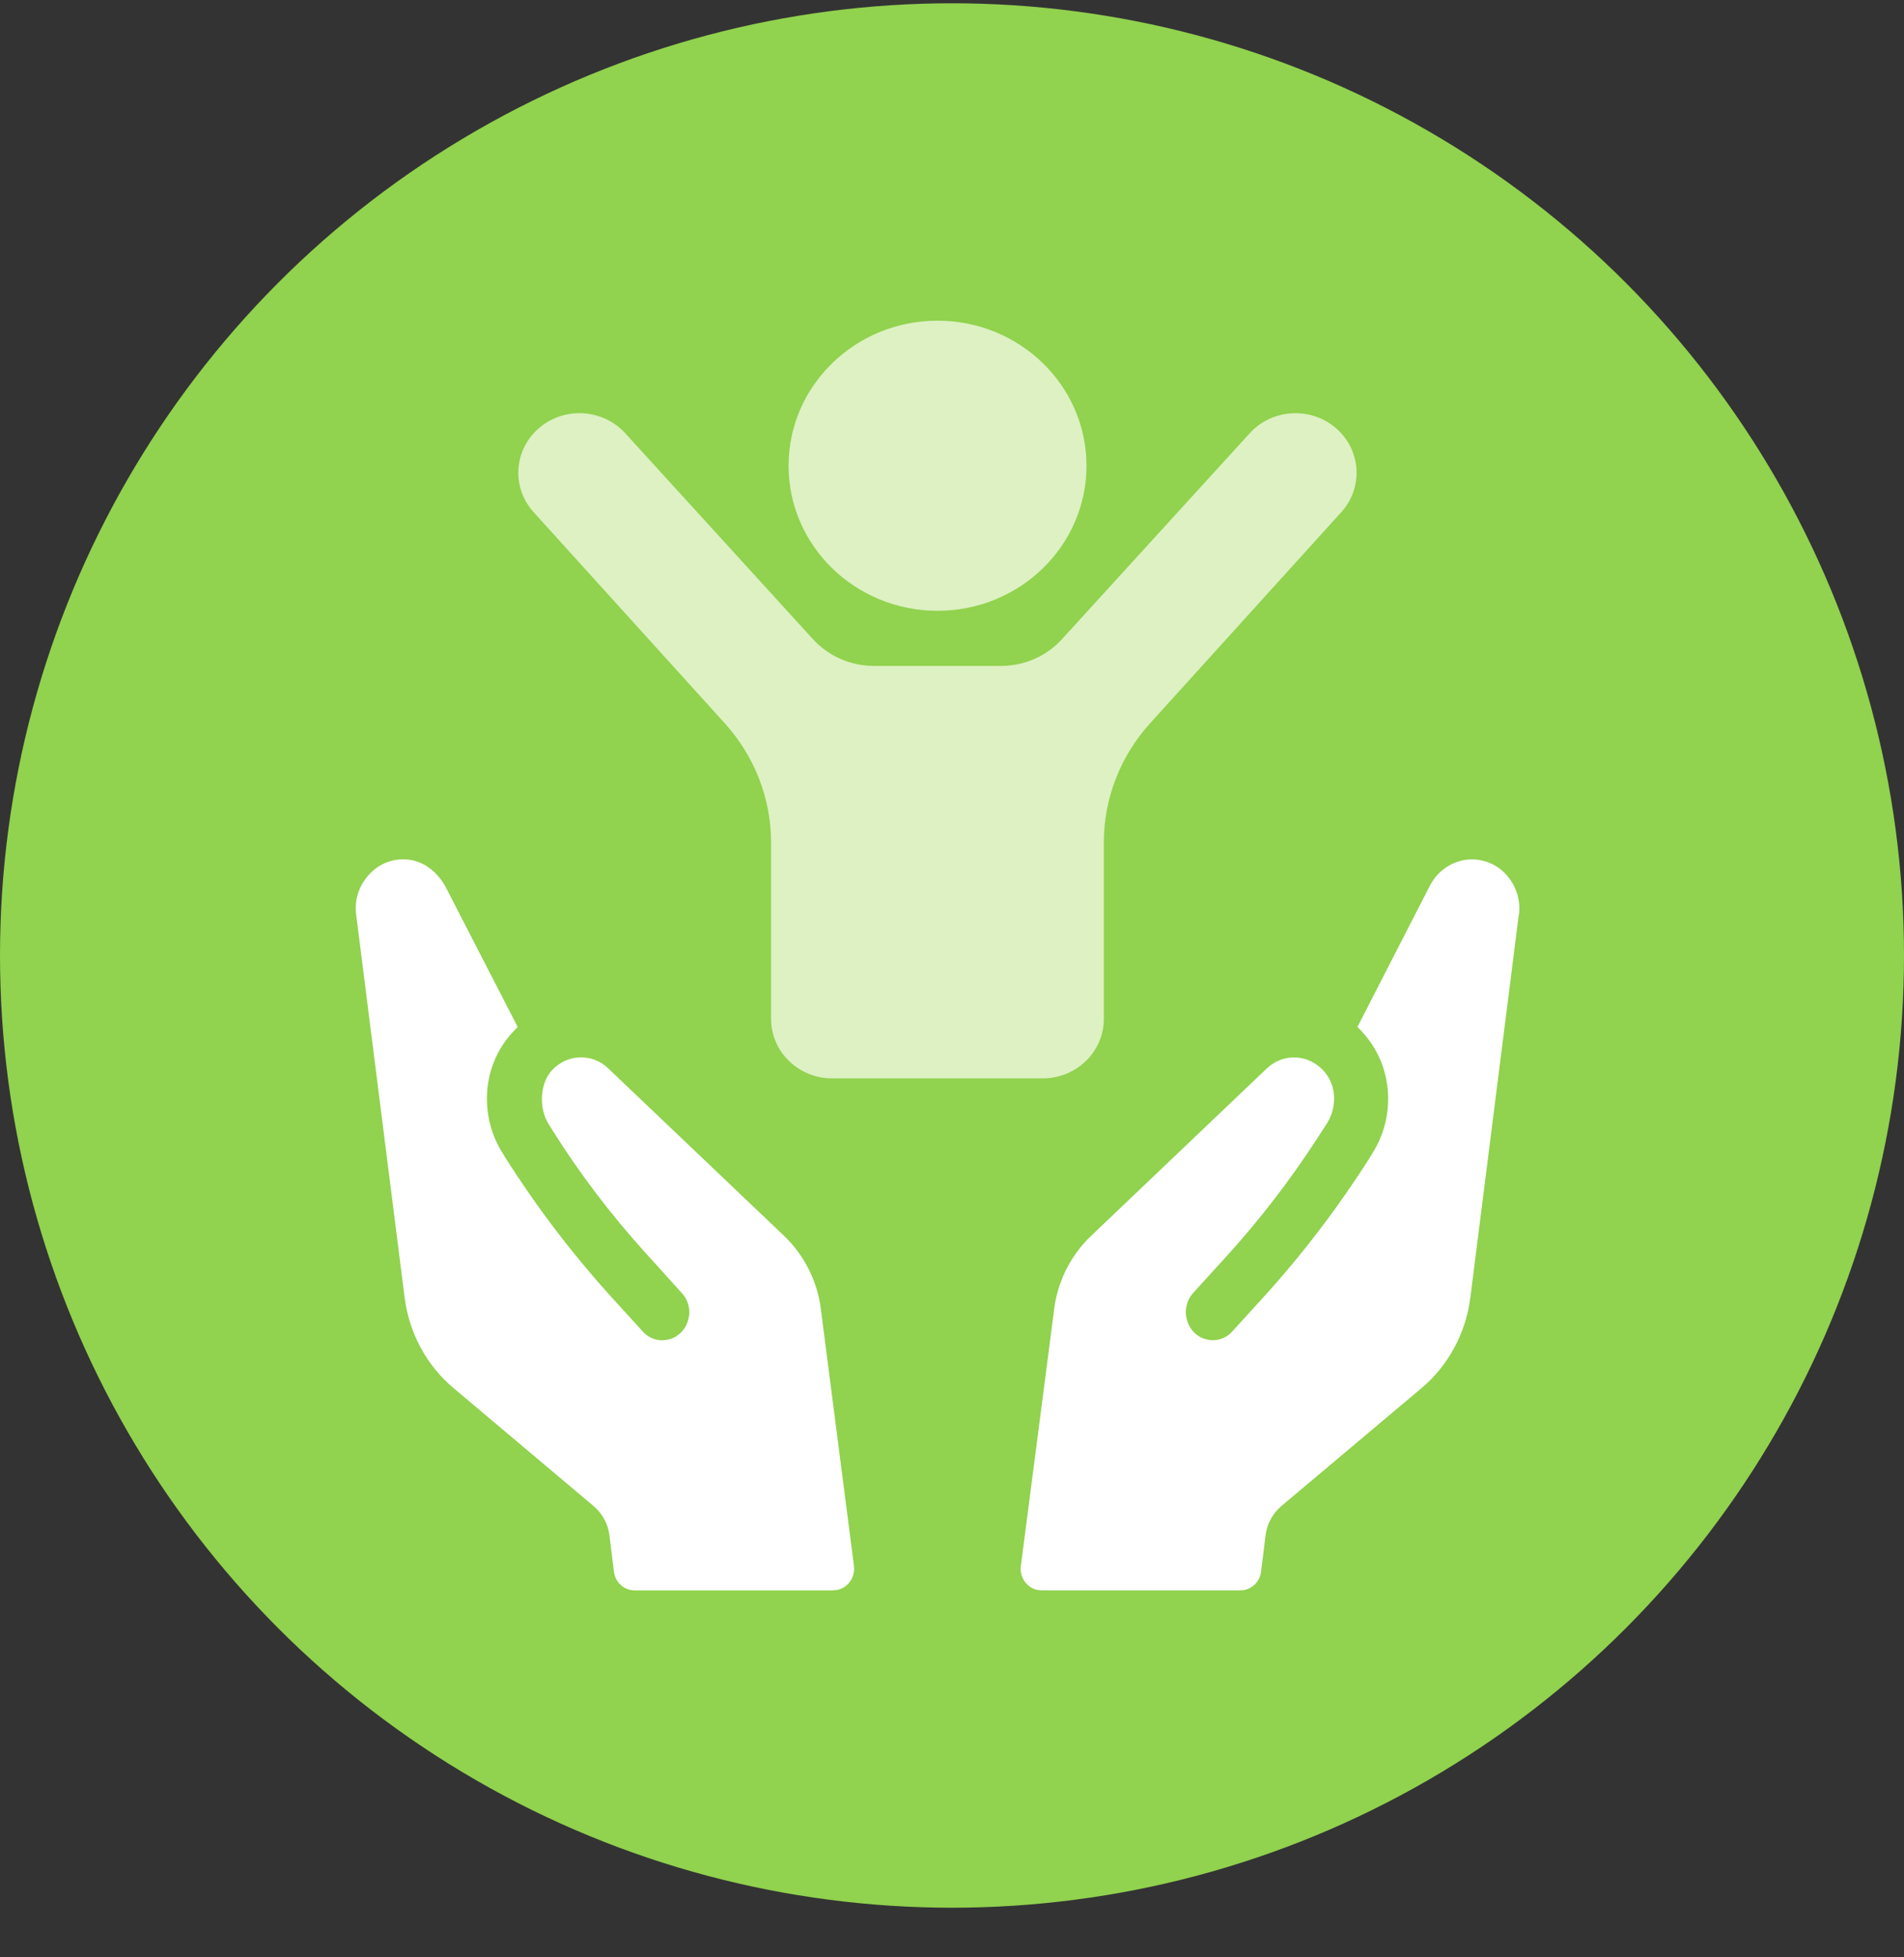 <svg width="36" height="37" viewBox="0 0 36 37" fill="none" xmlns="http://www.w3.org/2000/svg">
<rect x="0" y="0" width="36" height="37" fill="#333333" stroke="none"/>
<circle cx="18" cy="18.062" r="18" fill="#91D24E"/>
<path d="M15.76 30.063H11.996C11.799 30.063 11.633 29.912 11.608 29.709L11.523 29.024C11.498 28.809 11.39 28.613 11.23 28.475L8.576 26.24C8.065 25.811 7.735 25.197 7.65 24.525L6.735 17.295C6.7 17.034 6.773 16.778 6.941 16.575C7.134 16.336 7.422 16.215 7.723 16.25C8.03 16.284 8.29 16.502 8.435 16.784L9.788 19.413C9.738 19.463 9.686 19.519 9.64 19.573C9.111 20.193 9.066 21.111 9.506 21.803L9.568 21.904C10.163 22.84 10.832 23.717 11.572 24.531L12.153 25.169C12.245 25.272 12.373 25.333 12.508 25.335C12.643 25.337 12.772 25.29 12.874 25.191C12.971 25.094 13.027 24.962 13.033 24.822C13.037 24.678 12.986 24.544 12.892 24.443L12.185 23.661C11.546 22.954 10.966 22.191 10.454 21.379L10.373 21.249C10.186 20.954 10.203 20.478 10.441 20.226C10.576 20.084 10.755 19.997 10.948 19.989C11.159 19.978 11.355 20.053 11.502 20.198L14.82 23.357C15.185 23.704 15.43 24.169 15.511 24.675L16.146 29.599C16.177 29.843 15.995 30.061 15.758 30.061L15.76 30.063Z" fill="white"/>
<path d="M28.716 17.294L27.801 24.526C27.716 25.203 27.382 25.817 26.874 26.243L24.222 28.474C24.062 28.612 23.954 28.808 23.929 29.023L23.844 29.709C23.819 29.911 23.653 30.062 23.456 30.062H19.69C19.453 30.062 19.27 29.844 19.302 29.601L19.941 24.677C20.022 24.17 20.269 23.703 20.634 23.358L23.95 20.199C24.101 20.055 24.296 19.979 24.504 19.99C24.726 20.001 24.927 20.111 25.068 20.292C25.28 20.565 25.27 20.96 25.081 21.25L24.904 21.522C24.39 22.315 23.815 23.061 23.182 23.757L22.559 24.442C22.468 24.543 22.418 24.677 22.421 24.821C22.427 24.961 22.483 25.093 22.58 25.19C22.68 25.289 22.811 25.336 22.945 25.334C23.08 25.33 23.209 25.271 23.3 25.168L23.881 24.53C24.62 23.718 25.29 22.839 25.886 21.904L25.948 21.802C26.388 21.11 26.34 20.192 25.813 19.572C25.766 19.516 25.716 19.46 25.666 19.412L27.04 16.734C27.2 16.428 27.527 16.232 27.862 16.245C28.117 16.256 28.349 16.372 28.513 16.574C28.679 16.777 28.752 17.031 28.719 17.294H28.716Z" fill="white"/>
<path d="M25.248 8.083C24.765 7.678 24.034 7.731 23.618 8.202L20.094 12.066C19.802 12.397 19.375 12.588 18.925 12.588H16.525C16.076 12.588 15.65 12.397 15.356 12.066L11.833 8.202C11.416 7.731 10.686 7.677 10.202 8.083C9.718 8.489 9.663 9.2 10.08 9.671L13.703 13.672C14.267 14.295 14.579 15.096 14.579 15.925V19.26C14.579 19.882 15.097 20.385 15.735 20.385H19.715C20.354 20.385 20.871 19.881 20.871 19.26V15.925C20.871 15.096 21.182 14.293 21.746 13.672L25.37 9.671C25.786 9.2 25.732 8.489 25.247 8.083H25.248Z" fill="#DDF1C3"/>
<path d="M17.727 6.062C16.172 6.062 14.91 7.29 14.91 8.804C14.91 10.319 16.172 11.546 17.727 11.546C19.281 11.546 20.543 10.319 20.543 8.804C20.543 7.29 19.282 6.062 17.727 6.062Z" fill="#DDF1C3"/>
</svg>
